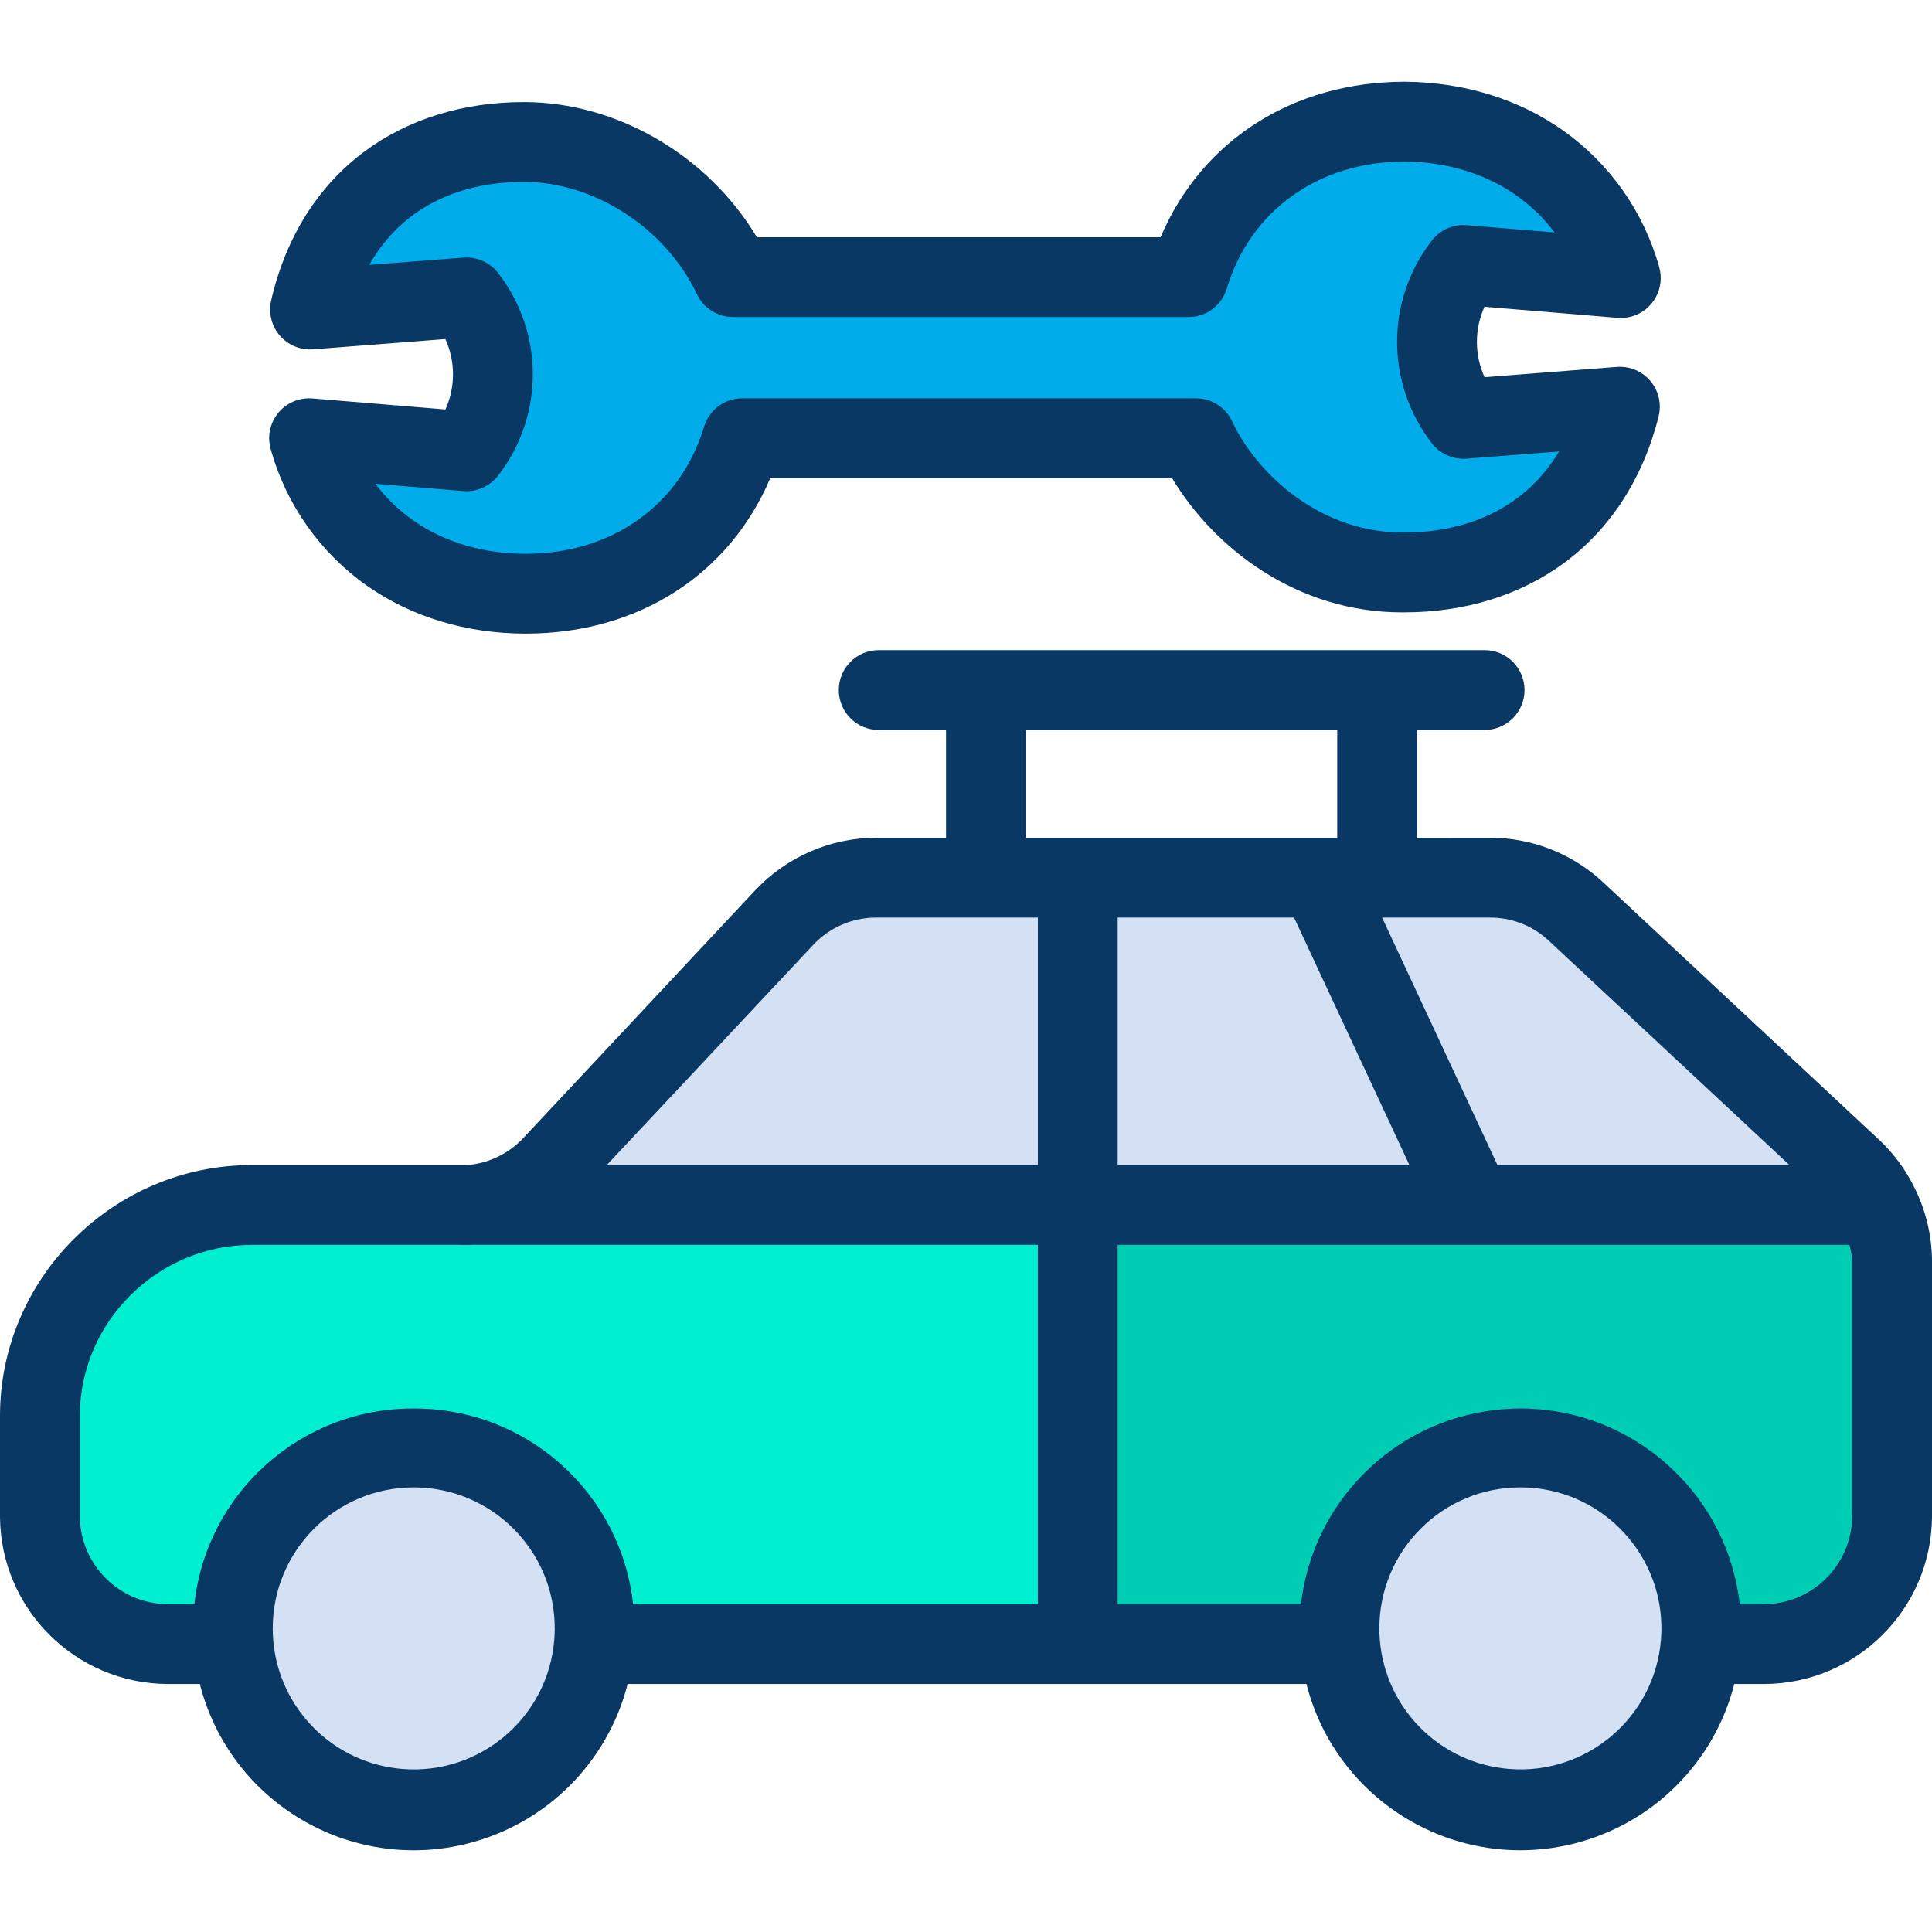 <?xml version="1.0" encoding="iso-8859-1"?>
<!-- Generator: Adobe Illustrator 19.0.0, SVG Export Plug-In . SVG Version: 6.00 Build 0)  -->
<svg version="1.1" id="Capa_1" xmlns="http://www.w3.org/2000/svg" xmlns:xlink="http://www.w3.org/1999/xlink" x="0px" y="0px"
	 viewBox="0 0 484 484" style="enable-background:new 0 0 484 484;" xml:space="preserve">
<g>
	<g>
		<path style="fill:#00CEB4;" d="M473.64,315.74v64.27c-0.002,17.462-14.158,31.618-31.62,31.62h-15.81l-0.15-0.01
			c0.1-1.21,0.15-2.44,0.15-3.68c-0.002-25.035-20.299-45.328-45.334-45.326c-25.032,0.002-45.324,20.294-45.326,45.326
			c0,1.24,0.05,2.47,0.15,3.68l-0.15,0.01H270.2V302.01h200.29C472.566,306.289,473.643,310.984,473.64,315.74z"/>
		<g>
			<path style="fill:#D4E1F4;" d="M470.49,302.01H368.76l-37.95-81.7v-0.53h42.34c8.016,0.002,15.733,3.047,21.59,8.52l68.87,64.33
				C466.471,295.298,468.805,298.48,470.49,302.01z"/>
			<path style="fill:#D4E1F4;" d="M426.21,407.94c0,1.24-0.05,2.47-0.15,3.68c-2.035,24.952-23.913,43.53-48.865,41.495
				c-22.127-1.805-39.691-19.369-41.495-41.495c-0.1-1.21-0.15-2.44-0.15-3.68c0.002-25.035,20.299-45.328,45.334-45.326
				C405.916,362.616,426.208,382.908,426.21,407.94L426.21,407.94z"/>
		</g>
		<path style="fill:#00ACEA;" d="M406.04,69.66l-39.42-3.28l-0.23,0.3c-8.61,11.324-8.52,27.026,0.22,38.25l0.01,0.01l39.19-3.05
			c-6.96,27.83-28.53,41.51-54.03,41.51c-23.42,0.23-43.6-15.31-52.18-33.62H185.96c-7.42,24.58-28.76,38.95-54.26,38.95
			s-47.08-14.14-54.27-38.95l39.43,3.27l0.23-0.3c8.612-11.325,8.518-27.03-0.23-38.25l-39.19,3.04
			c6.49-28.29,28.06-41.97,53.56-41.97c23.19,0,43.6,15.31,52.41,33.86h114.11c7.42-24.58,28.75-38.96,54.26-38.96
			C377.28,30.7,398.85,44.85,406.04,69.66z"/>
		<polygon style="fill:#D4E1F4;" points="330.81,220.31 368.76,302.01 270.2,302.01 270.2,219.78 330.81,219.78 		"/>
		<path style="fill:#00EFD1;" d="M270.2,302.01v109.62H148.97l-0.15-0.01c0.1-1.21,0.15-2.44,0.15-3.68
			c-0.002-25.032-20.297-45.323-45.329-45.321c-25.029,0.002-45.318,20.292-45.321,45.321c0,1.24,0.05,2.47,0.15,3.68l-0.15,0.01
			H41.98c-17.462-0.002-31.618-14.158-31.62-31.62v-25.3c0-29.105,23.595-52.7,52.7-52.7h0h52.17c1.23,0.002,2.459-0.071,3.68-0.22
			l0.02,0.22H270.2z"/>
		<g>
			<path style="fill:#D4E1F4;" d="M270.2,219.78v82.23H118.93l-0.02-0.22c7.427-0.864,14.305-4.337,19.41-9.8l58.2-62.19
				c5.979-6.391,14.339-10.018,23.09-10.02H270.2z"/>
			<path style="fill:#D4E1F4;" d="M148.97,407.94c0,1.24-0.05,2.47-0.15,3.68c-2.028,24.949-23.898,43.531-48.847,41.503
				c-22.133-1.799-39.704-19.369-41.503-41.503c-0.1-1.21-0.15-2.44-0.15-3.68c0.011-25.032,20.312-45.316,45.344-45.306
				C128.681,362.645,148.959,382.923,148.97,407.94z"/>
		</g>
	</g>
	<g>
		<path style="fill:#083863;" d="M479.7,297.714c-2.253-4.67-5.365-8.874-9.174-12.392l-68.917-64.288
			c-7.724-7.201-17.899-11.193-28.459-11.165H355v-27h16.92c5.523,0,10-4.477,10-10s-4.477-10-10-10H220.13c-5.523,0-10,4.477-10,10
			s4.477,10,10,10H237v27h-17.39c-11.509,0.002-22.507,4.758-30.391,13.142l-58.206,62.174c-3.513,3.72-8.236,6.067-13.322,6.62
			c-0.818,0.071-1.64,0.093-2.461,0.064H63.06C28.487,291.869,0,320.137,0,354.71v25.3c0.177,23.092,18.888,41.749,41.98,41.859
			h8.078c7.539,29.596,37.644,47.477,67.24,39.937c19.619-4.998,34.939-20.318,39.937-39.937h170.053
			c7.55,29.599,37.665,47.474,67.264,39.924c19.61-5.002,34.922-20.314,39.924-39.924h7.544c23.092-0.11,41.803-18.767,41.98-41.859
			v-64.27C483.936,309.485,482.466,303.324,479.7,297.714z M387.914,235.582l60.386,56.287h-73.159l-28.906-62h26.915
			C378.62,229.822,383.901,231.866,387.914,235.582z M324.183,229.869l28.905,62H280v-62H324.183z M257,182.869h78v27h-78V182.869z
			 M203.821,236.607c4.106-4.331,9.821-6.77,15.789-6.738H260v62H152L203.821,236.607z M138.852,410.82
			c-1.587,19.444-18.635,33.921-38.08,32.334c-17.241-1.407-30.928-15.093-32.334-32.334v-0.025
			c-0.077-0.933-0.116-1.894-0.116-2.855c0-19.509,15.816-35.325,35.325-35.325s35.325,15.816,35.325,35.325l0,0
			C138.971,408.901,138.931,409.861,138.852,410.82z M103.652,352.859c-28.163-0.137-51.884,21.015-54.962,49.01h-6.71
			c-12.052-0.097-21.816-9.808-21.98-21.859v-25.3c0-23.541,19.515-42.841,43.06-42.841h52.17c1.28,0,2.77,0.067,3.77-0.043v0.043
			h141v90H158.6c-3.075-27.992-26.79-49.144-54.95-49.01H103.652z M416.094,410.82c-1.593,19.447-18.65,33.92-38.097,32.327
			c-17.235-1.412-30.915-15.092-32.327-32.327v-0.025c-0.077-0.933-0.116-1.894-0.116-2.855c0-19.512,15.818-35.33,35.33-35.33
			c19.512,0,35.33,15.818,35.33,35.33c-0.003,0.965-0.043,1.925-0.122,2.88H416.094z M464,380.01
			c-0.164,12.051-9.928,21.762-21.98,21.859h-6.181c-3.487-30.353-30.92-52.133-61.273-48.646
			c-25.552,2.935-45.71,23.094-48.646,48.646H280v-90h183.31c0.356,1.265,0.587,2.561,0.69,3.871V380.01z"/>
		<path style="fill:#083863;" d="M131.7,158.73c-14.8,0-28.545-4.142-39.74-11.979c-11.746-8.272-20.273-20.35-24.135-34.188
			c-1.537-5.305,1.517-10.851,6.822-12.388c1.171-0.339,2.395-0.462,3.61-0.361l33.335,2.764c2.529-5.609,2.521-12.035-0.021-17.638
			l-33.128,2.57c-5.506,0.427-10.316-3.691-10.743-9.197c-0.078-1.009-0.003-2.023,0.223-3.009
			C71.544,59.52,79.652,46.59,91.369,37.911c10.9-8.074,24.683-12.341,39.861-12.341c23.4,0,46.111,13.379,58.384,33.86h101.132
			c10.277-24.221,33.126-38.961,61.264-38.961c14.783,0.134,28.431,4.355,39.56,12.206c11.708,8.304,20.207,20.378,24.075,34.2
			c1.537,5.305-1.517,10.851-6.821,12.388c-1.172,0.34-2.396,0.462-3.613,0.361l-33.324-2.773
			c-2.532,5.611-2.526,12.04,0.018,17.646l33.129-2.578c5.506-0.429,10.318,3.687,10.747,9.193c0.084,1.077-0.007,2.16-0.27,3.207
			c-3.886,15.54-12.139,28.28-23.867,36.842c-10.971,8.008-24.756,12.242-39.864,12.242c-0.21,0-0.425,0-0.634,0
			c-26.235,0-46.954-16.043-57.525-33.623H192.964C182.688,143.994,159.839,158.73,131.7,158.73z M94.042,121.192
			c8.3,11.079,21.714,17.538,37.658,17.538c21.635,0,38.758-12.2,44.687-31.84c1.274-4.221,5.163-7.11,9.573-7.11H299.6
			c3.879,0,7.409,2.243,9.055,5.756c6.355,13.562,22.528,28.053,43.027,27.864c17.5,0,31.067-7.238,38.892-20.294l-23.178,1.8
			c-2.914,0.227-5.781-0.833-7.847-2.9c-0.295-0.295-0.571-0.607-0.828-0.936c-11.518-14.808-11.637-35.51-0.29-50.449l0.255-0.333
			c2.068-2.703,5.372-4.165,8.763-3.879l21.989,1.83c-8.273-11.084-21.638-17.625-37.519-17.77c-21.543,0-38.665,12.205-44.6,31.85
			c-1.274,4.222-5.163,7.111-9.573,7.111H183.64c-3.861,0-7.377-2.223-9.033-5.71c-7.872-16.575-25.707-28.151-43.377-28.151
			c-17.631,0-31.165,7.419-38.72,20.789l23.576-1.829c3.346-0.26,6.599,1.177,8.662,3.824c11.523,14.805,11.646,35.509,0.3,50.45
			l-0.255,0.332c-2.071,2.699-5.371,4.16-8.761,3.879L94.042,121.192z"/>
	</g>
</g>
<g>
</g>
<g>
</g>
<g>
</g>
<g>
</g>
<g>
</g>
<g>
</g>
<g>
</g>
<g>
</g>
<g>
</g>
<g>
</g>
<g>
</g>
<g>
</g>
<g>
</g>
<g>
</g>
<g>
</g>
</svg>
